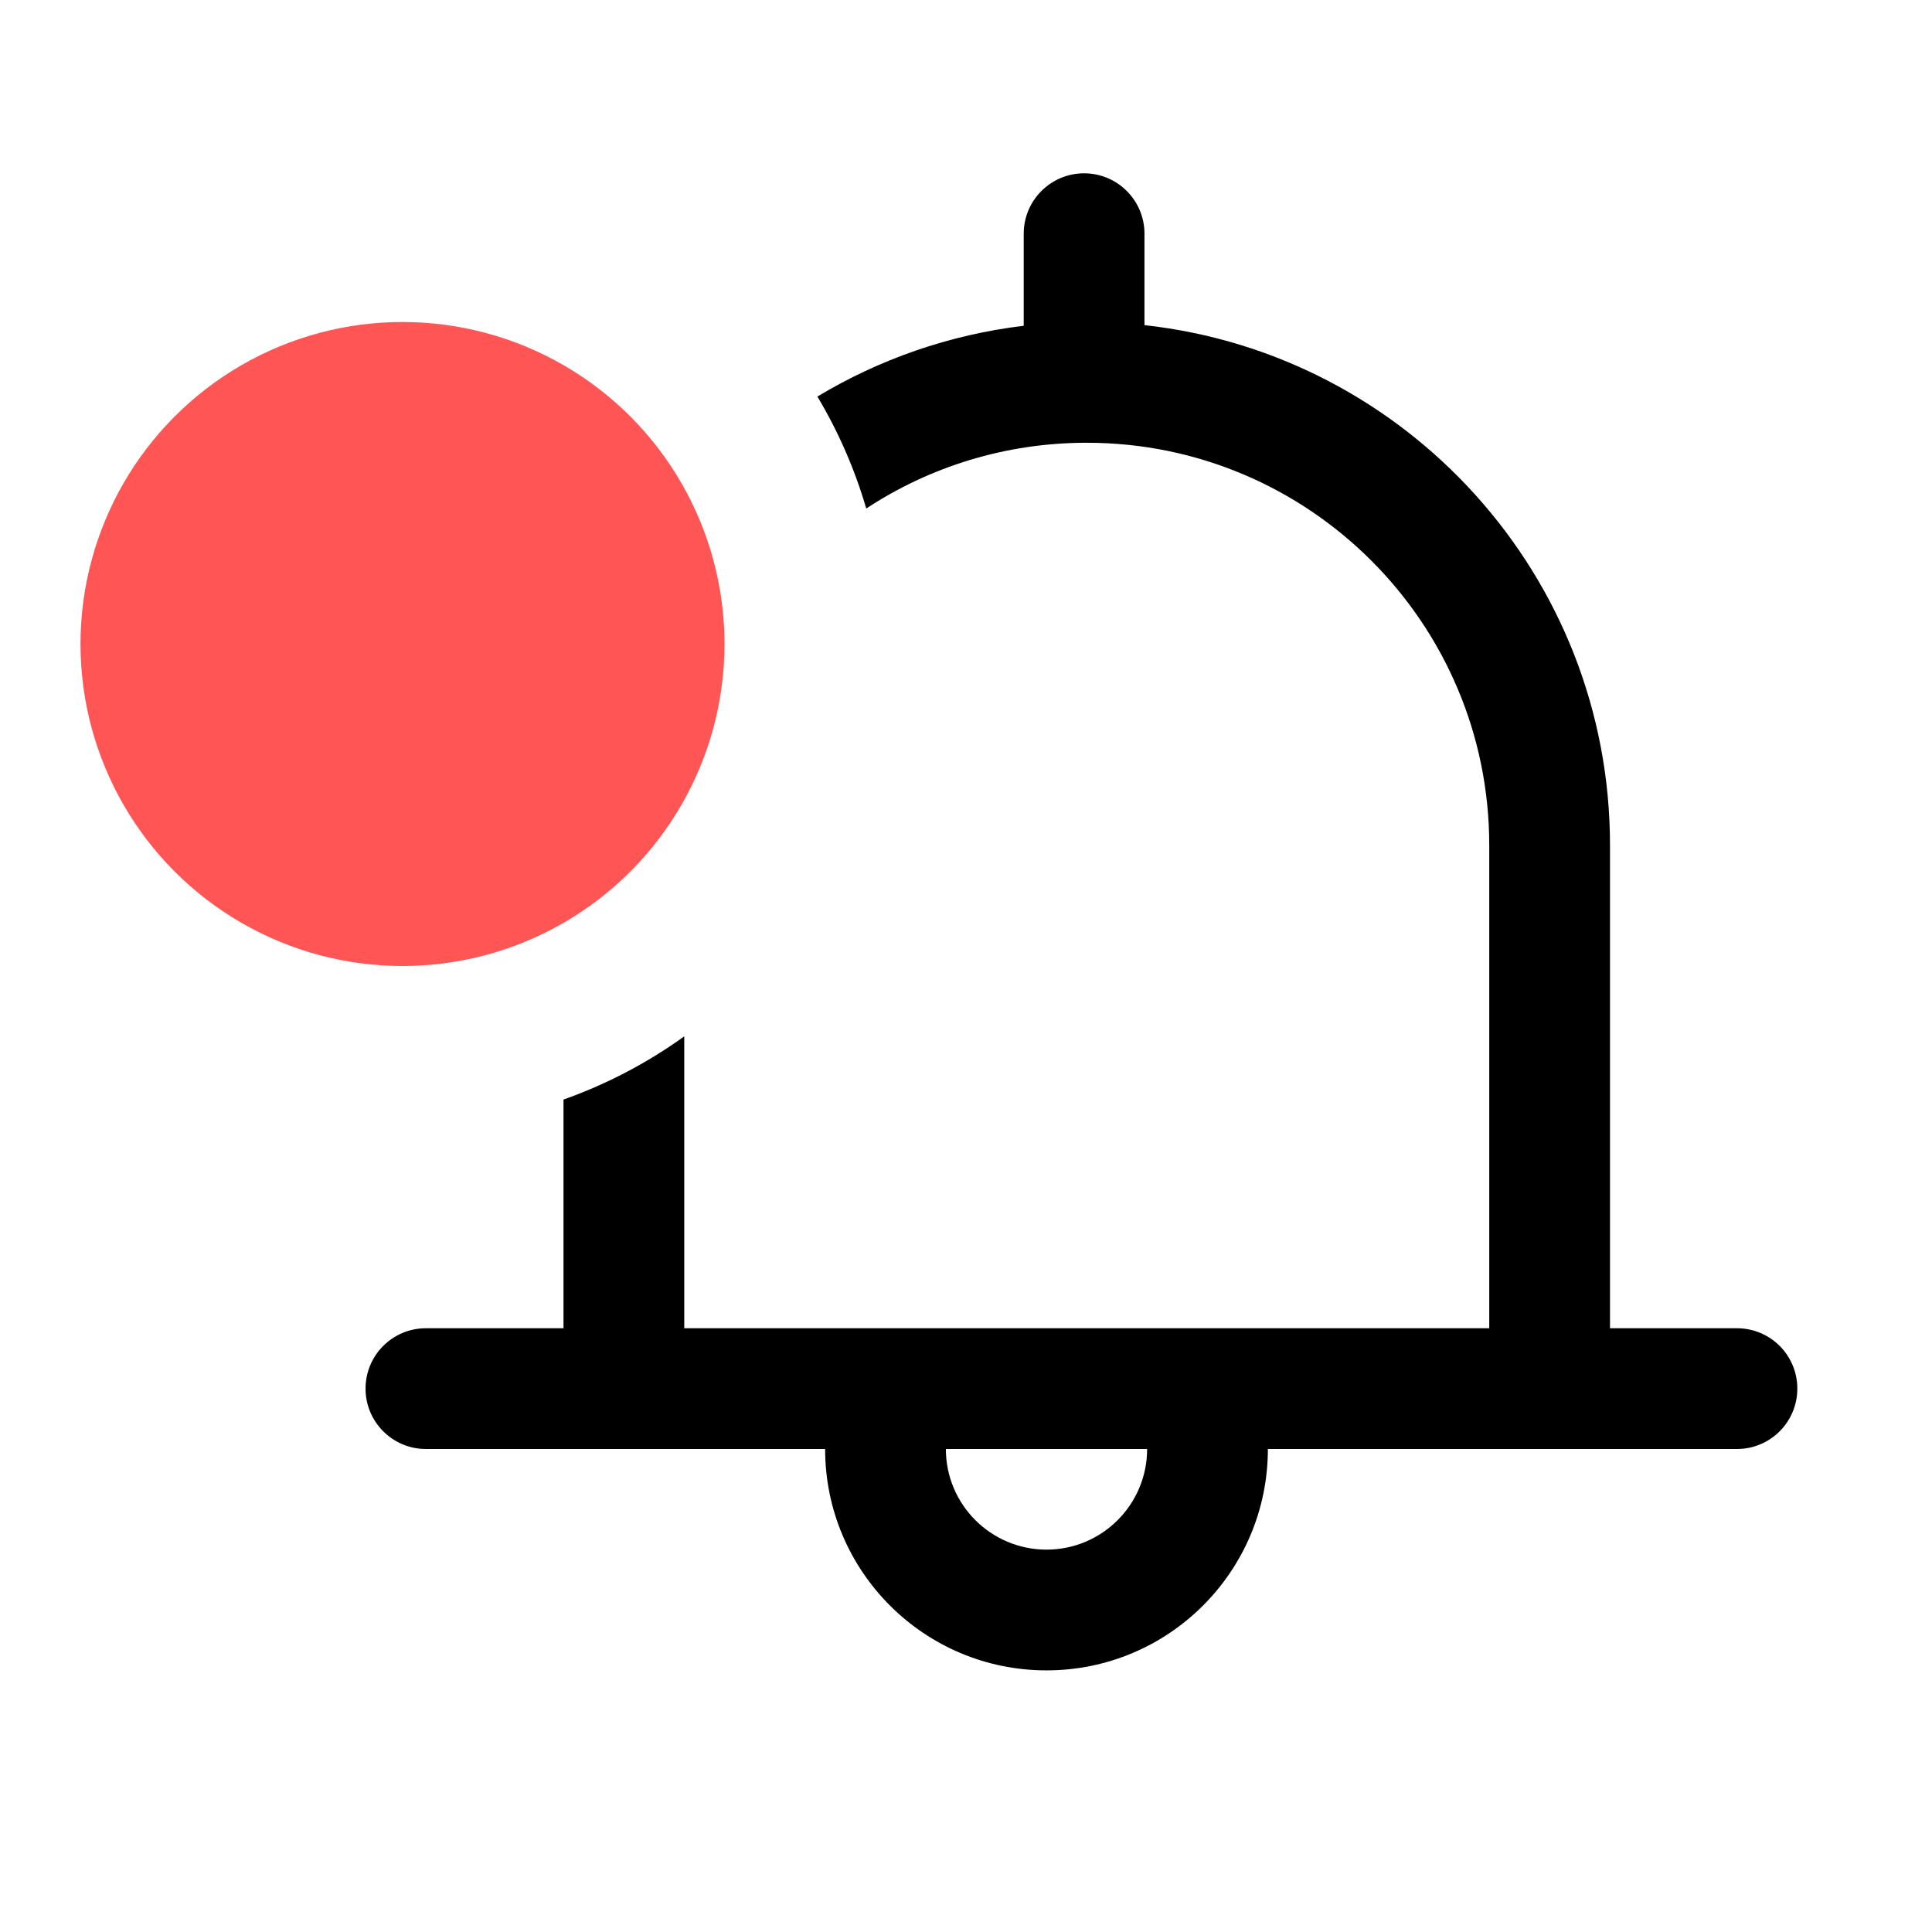 <?xml version="1.0" encoding="UTF-8"?>
<svg width="24px" height="24px" viewBox="0 0 24 24" version="1.1" xmlns="http://www.w3.org/2000/svg" xmlns:xlink="http://www.w3.org/1999/xlink">
    <!-- Generator: Sketch 51.2 (57519) - http://www.bohemiancoding.com/sketch -->
    <title>msgIcon</title>
    <desc>Created with Sketch.</desc>
    <defs></defs>
    <g id="Symbols" stroke="none" stroke-width="1" fill="none" fill-rule="evenodd">
        <g id="msg">
            <path d="M10.154,4.926 C10.92,4.466 11.788,4.158 12.717,4.047 L12.717,2.903 C12.717,2.489 13.053,2.153 13.467,2.153 C13.881,2.153 14.217,2.489 14.217,2.903 L14.217,4.039 C17.469,4.396 20,7.152 20,10.5 L20,16.5 L21.577,16.5 C21.992,16.5 22.327,16.835 22.327,17.25 C22.327,17.664 21.992,18 21.577,18 L20,18 L15.75,18 C15.75,19.519 14.519,20.75 13,20.75 C11.481,20.75 10.25,19.519 10.25,18 L7,18 L5.291,18 C4.877,18 4.541,17.664 4.541,17.25 C4.541,16.835 4.877,16.5 5.291,16.5 L7,16.5 L7,13.659 C7.54,13.468 8.044,13.202 8.5,12.874 L8.5,16.5 L18.5,16.5 L18.5,10.5 C18.5,7.739 16.261,5.5 13.5,5.5 C12.489,5.5 11.547,5.8 10.761,6.317 C10.617,5.824 10.412,5.358 10.154,4.926 Z M14.25,18 L11.75,18 C11.75,18.69 12.31,19.25 13,19.25 C13.69,19.25 14.25,18.69 14.25,18 Z" id="Combined-Shape" fill="#000000" fill-rule="nonzero"></path>
            <circle id="小红点" fill="#FF5555" cx="5" cy="8" r="4"></circle>
        </g>
    </g>
</svg>